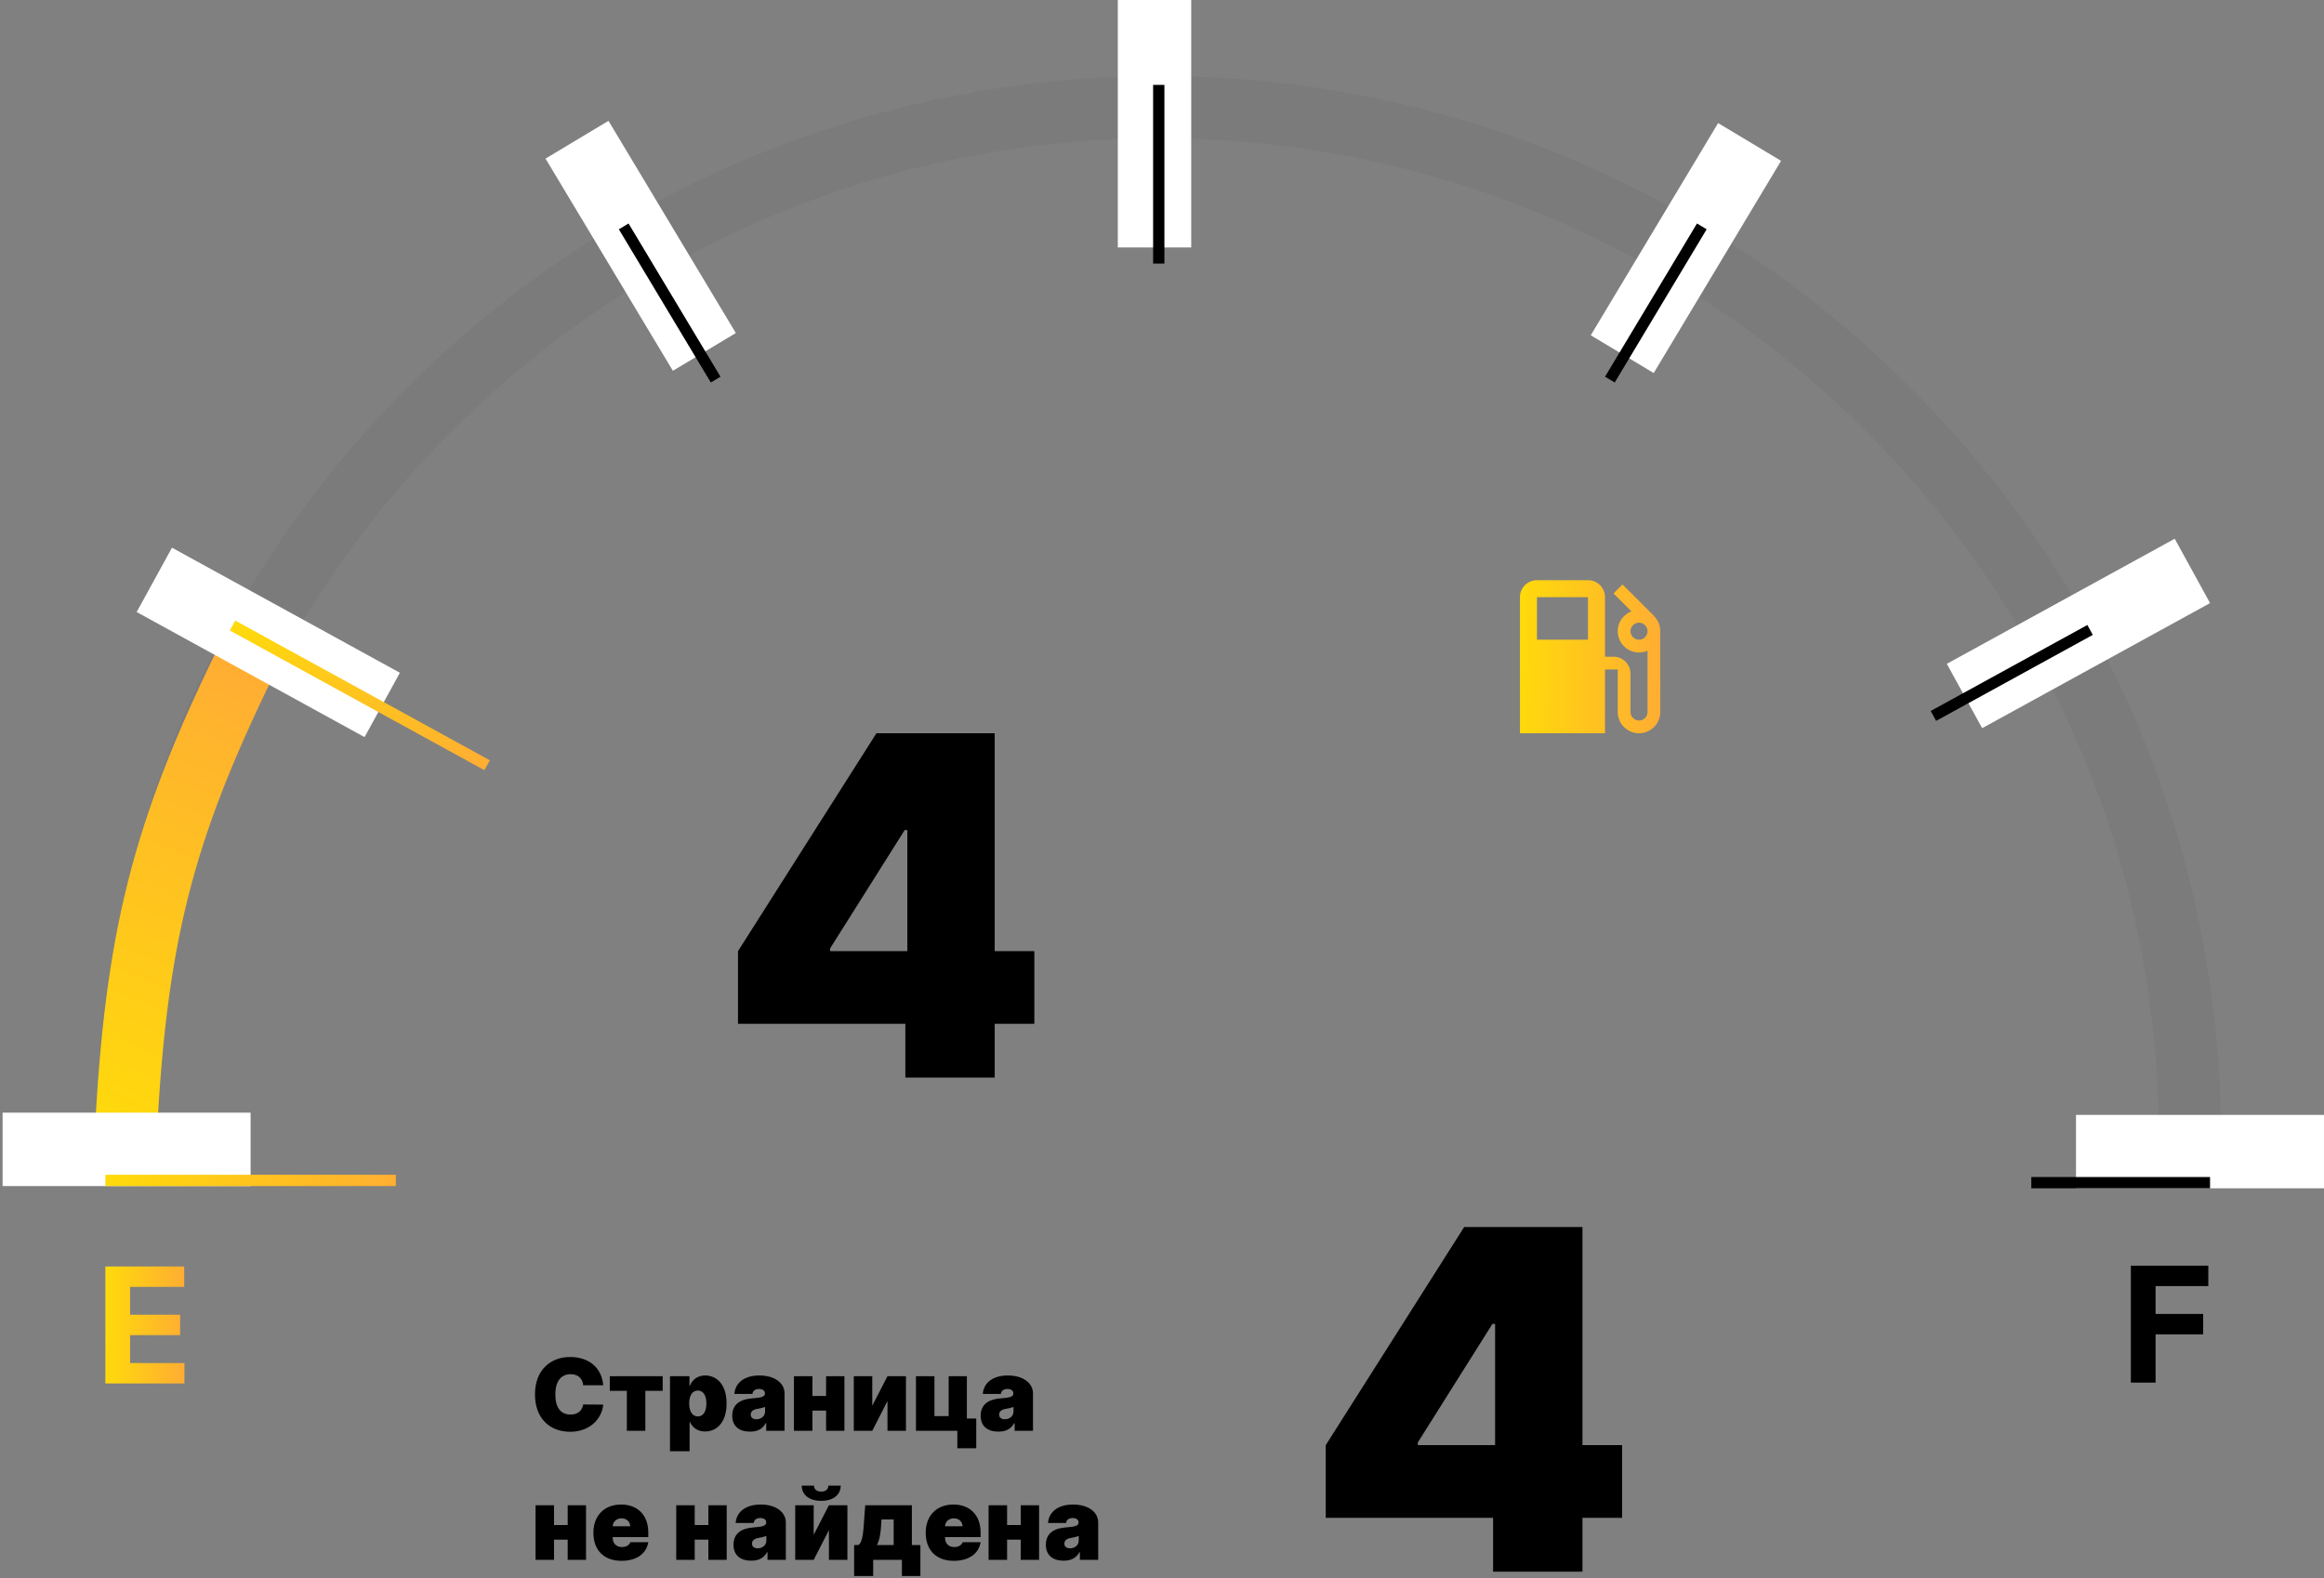 <svg width="823" height="559" fill="none" xmlns="http://www.w3.org/2000/svg"><rect width="100%" height="100%" fill="#808080" stroke="none"/><g clip-path="url(#clip0)"><path d="M585.763 218.262l.045-.045-11.22-11.191-3.193 3.193 6.356 6.356c-2.832 1.085-4.85 3.811-4.85 7.019a7.532 7.532 0 007.53 7.53c1.07 0 2.094-.225 3.013-.632v21.718a3.022 3.022 0 01-3.012 3.013 3.022 3.022 0 01-3.013-3.013v-13.555a6.023 6.023 0 00-6.024-6.024h-3.012v-21.086a6.024 6.024 0 00-6.025-6.025h-18.074a6.023 6.023 0 00-6.024 6.025v48.196h30.122v-22.592h4.519v15.061a7.533 7.533 0 007.53 7.531 7.534 7.534 0 007.531-7.531v-28.616a7.562 7.562 0 00-2.199-5.332zm-23.405 8.344h-18.074v-15.061h18.074v15.061zm18.074 0a3.021 3.021 0 01-3.013-3.012 3.021 3.021 0 013.013-3.012 3.021 3.021 0 013.012 3.012 3.021 3.021 0 01-3.012 3.012z" fill="url(#paint0_linear)"/></g><path opacity=".04" d="M775.526 403.133c0-201.666-163.482-365.149-365.149-365.149-201.666 0-365.149 163.483-365.149 365.149" stroke="#000" stroke-width="22"/><path d="M44.5 403c3.5-70.5 13-108 42-167.5" stroke="url(#paint1_linear)" stroke-width="22"/><path stroke="#fff" stroke-width="26" d="M.92 407.145h87.826m734.254.791h-87.826M54.651 205.405l80.705 44.308M776.39 202.24l-80.705 44.309M204.335 49.494l45.1 75.166m370.15-74.375l-45.1 75.167M408.85 87.664V.006"/><path stroke="url(#paint2_linear)" stroke-width="4" d="M37.316 418.145h102.859"/><path stroke="#000" stroke-width="4" d="M782.646 418.936h-63.298m20.814-195.792l-55.485 30.463M220.869 80.19l32.567 54.277M602.67 80.19l-32.567 54.278M410.355 93.37V30.072"/><path d="M37.316 490.06h27.999v-7.222H46.076v-9.893h17.722v-7.222H46.076v-9.872h19.158v-7.222H37.316v41.431z" fill="url(#paint3_linear)"/><path d="M754.6 489.772h8.759v-17.115h16.852v-7.222h-16.852v-9.872h18.673v-7.222H754.6v41.431z" fill="#000"/><path d="M82.34 221.578l90.164 49.502" stroke="url(#paint4_linear)" stroke-width="4"/><path d="M213.626 490.715c-.554-6.396-5.238-10.021-11.734-10.021-6.95 0-12.439 4.633-12.439 13.244 0 8.574 5.338 13.245 12.439 13.245 7.554 0 11.381-5.238 11.734-9.619l-7.101-.05c-.353 2.203-1.914 3.575-4.482 3.575-3.412 0-5.388-2.417-5.388-7.151 0-4.482 1.913-7.151 5.438-7.151 2.695 0 4.231 1.586 4.432 3.928h7.101zm2.319 1.964h6.043v14.151h6.547v-14.151h6.144v-5.187h-18.734v5.187zm21.315 21.403h6.95v-10.424h.1c.806 1.964 2.669 3.424 5.389 3.424 4.129 0 7.604-3.223 7.604-9.921 0-7-3.727-9.921-7.554-9.921-2.87 0-4.683 1.662-5.439 3.626h-.151v-3.374h-6.899v26.59zm6.798-16.921c0-2.87 1.159-4.583 3.072-4.583 1.914 0 3.022 1.713 3.022 4.583 0 2.871-1.108 4.583-3.022 4.583-1.913 0-3.072-1.763-3.072-4.583zm21.545 9.971c2.518 0 4.419-.856 5.59-3.021h.151v2.719h6.496v-13.244c0-3.576-3.386-6.346-8.913-6.346-5.779 0-8.624 3.022-8.864 6.547h6.396c.164-1.196 1.045-1.763 2.367-1.763 1.209 0 2.065.554 2.065 1.562v.05c0 1.12-1.234 1.473-4.482 1.712-3.991.29-7.101 1.901-7.101 6.144 0 3.853 2.593 5.64 6.295 5.64zm2.266-4.381c-1.183 0-2.014-.579-2.014-1.662 0-.994.705-1.762 2.316-2.014 1.108-.176 2.04-.403 2.77-.705v1.611c0 1.763-1.498 2.77-3.072 2.77zm19.839-15.259h-6.547v19.338h6.547v-7.151h4.834v7.151h6.496v-19.338h-6.496v7h-4.834v-7zm21.188 10.475v-10.475h-6.546v19.338h6.546l5.389-10.525v10.525h6.546v-19.338h-6.546l-5.389 10.475zm33.502-10.475h-6.446v14.151h-5.036v-14.151h-6.547v19.338h14.655v6.194h6.698v-10.525h-3.324v-15.007zm11.18 19.64c2.518 0 4.419-.856 5.59-3.021h.151v2.719h6.496v-13.244c0-3.576-3.387-6.346-8.914-6.346-5.778 0-8.624 3.022-8.863 6.547h6.396c.163-1.196 1.045-1.763 2.367-1.763 1.208 0 2.064.554 2.064 1.562v.05c0 1.12-1.233 1.473-4.482 1.712-3.991.29-7.1 1.901-7.1 6.144 0 3.853 2.593 5.64 6.295 5.64zm2.266-4.381c-1.184 0-2.015-.579-2.015-1.662 0-.994.705-1.762 2.317-2.014 1.108-.176 2.04-.403 2.77-.705v1.611c0 1.763-1.498 2.77-3.072 2.77zm-159.643 30.457h-6.546v19.338h6.546v-7.151h4.835v7.151h6.496v-19.338h-6.496v7h-4.835v-7zm23.908 19.69c5.364 0 8.813-2.568 9.468-6.597h-6.345c-.403 1.096-1.549 1.713-2.971 1.713-2.065 0-3.274-1.36-3.274-3.223v-.303h12.59v-1.611c0-6.157-3.777-9.921-9.619-9.921-5.992 0-9.82 3.978-9.82 9.971 0 6.257 3.777 9.971 9.971 9.971zm-3.122-12.237c.038-1.674 1.423-2.82 3.122-2.82 1.725 0 3.035 1.158 3.072 2.82h-6.194zm29.035-7.453h-6.546v19.338h6.546v-7.151h4.835v7.151h6.496v-19.338h-6.496v7h-4.835v-7zm20.031 19.64c2.518 0 4.419-.856 5.59-3.022h.151v2.72h6.496v-13.245c0-3.575-3.386-6.345-8.913-6.345-5.779 0-8.624 3.022-8.864 6.547h6.396c.164-1.196 1.045-1.763 2.367-1.763 1.209 0 2.065.554 2.065 1.561v.051c0 1.12-1.234 1.473-4.482 1.712-3.991.29-7.101 1.901-7.101 6.144 0 3.852 2.594 5.64 6.295 5.64zm2.266-4.381c-1.183 0-2.014-.579-2.014-1.662 0-.995.705-1.763 2.316-2.014 1.108-.177 2.04-.403 2.77-.705v1.611c0 1.763-1.498 2.77-3.072 2.77zm19.839-4.784v-10.475h-6.547v19.338h6.547l5.388-10.525v10.525h6.547v-19.338h-6.547l-5.388 10.475zm5.187-17.425c-.013 1.108-.718 2.115-2.518 2.115-1.876 0-2.581-1.057-2.569-2.115h-4.331c-.012 3.274 2.657 5.389 6.9 5.389 4.217 0 6.886-2.115 6.899-5.389h-4.381zm9.127 32.029h6.748v-5.741h10.173v5.741h6.547v-10.978h-3.022v-14.101H306.4l-.403 5.439c-.201 2.719-.352 7.956-2.115 8.662h-1.41v10.978zm8.058-10.978c1.007-1.813 1.41-4.482 1.611-8.662v-.403h4.331v9.065h-5.942zm27.26 5.589c5.363 0 8.813-2.568 9.468-6.597h-6.346c-.403 1.096-1.548 1.713-2.971 1.713-2.065 0-3.273-1.36-3.273-3.223v-.303h12.59v-1.611c0-6.157-3.777-9.921-9.619-9.921-5.993 0-9.82 3.978-9.82 9.971 0 6.257 3.777 9.971 9.971 9.971zm-3.122-12.237c.037-1.674 1.422-2.82 3.122-2.82 1.725 0 3.034 1.158 3.072 2.82h-6.194zm21.972-7.453h-6.547v19.338h6.547v-7.151h4.835v7.151h6.496v-19.338h-6.496v7h-4.835v-7zm20.031 19.64c2.518 0 4.419-.856 5.589-3.022h.152v2.72h6.496v-13.245c0-3.575-3.387-6.345-8.914-6.345-5.778 0-8.624 3.022-8.863 6.547h6.396c.163-1.196 1.045-1.763 2.367-1.763 1.208 0 2.064.554 2.064 1.561v.051c0 1.12-1.233 1.473-4.482 1.712-3.991.29-7.1 1.901-7.1 6.144 0 3.852 2.593 5.64 6.295 5.64zm2.266-4.381c-1.184 0-2.015-.579-2.015-1.662 0-.995.705-1.763 2.317-2.014 1.108-.177 2.039-.403 2.77-.705v1.611c0 1.763-1.499 2.77-3.072 2.77zM261.352 362.662h59.253v19.059h31.65v-19.059h14.04v-25.731h-14.04v-77.19h-41.882l-49.021 77.19v25.731zm59.967-25.731h-27.366v-.952l26.414-41.931h.952v42.883zm148.173 200.741h59.254v19.079h31.65v-19.079h14.04v-25.756h-14.04v-77.269h-41.883l-49.021 77.269v25.756zm59.968-25.756h-27.366v-.954l26.414-41.974h.952v42.928z" fill="#000"/><defs><linearGradient id="paint0_linear" x1="538.26" y1="205.52" x2="588.518" y2="206.04" gradientUnits="userSpaceOnUse"><stop stop-color="#FFDA0B"/><stop offset="1" stop-color="#FFAD33"/></linearGradient><linearGradient id="paint1_linear" x1="32.779" y1="399.804" x2="103.913" y2="242.77" gradientUnits="userSpaceOnUse"><stop stop-color="#FFDA0B"/><stop offset="1" stop-color="#FFAD33"/></linearGradient><linearGradient id="paint2_linear" x1="37.316" y1="420.145" x2="81.612" y2="471.579" gradientUnits="userSpaceOnUse"><stop stop-color="#FFDA0B"/><stop offset="1" stop-color="#FFAD33"/></linearGradient><linearGradient id="paint3_linear" x1="37.316" y1="448.629" x2="65.629" y2="448.845" gradientUnits="userSpaceOnUse"><stop stop-color="#FFDA0B"/><stop offset="1" stop-color="#FFAD33"/></linearGradient><linearGradient id="paint4_linear" x1="82.34" y1="221.578" x2="96.415" y2="287.982" gradientUnits="userSpaceOnUse"><stop stop-color="#FFDA0B"/><stop offset="1" stop-color="#FFAD33"/></linearGradient><clipPath id="clip0"><path fill="#fff" transform="translate(536 205.52)" d="M0 0h54.221v54.221H0z"/></clipPath></defs></svg>